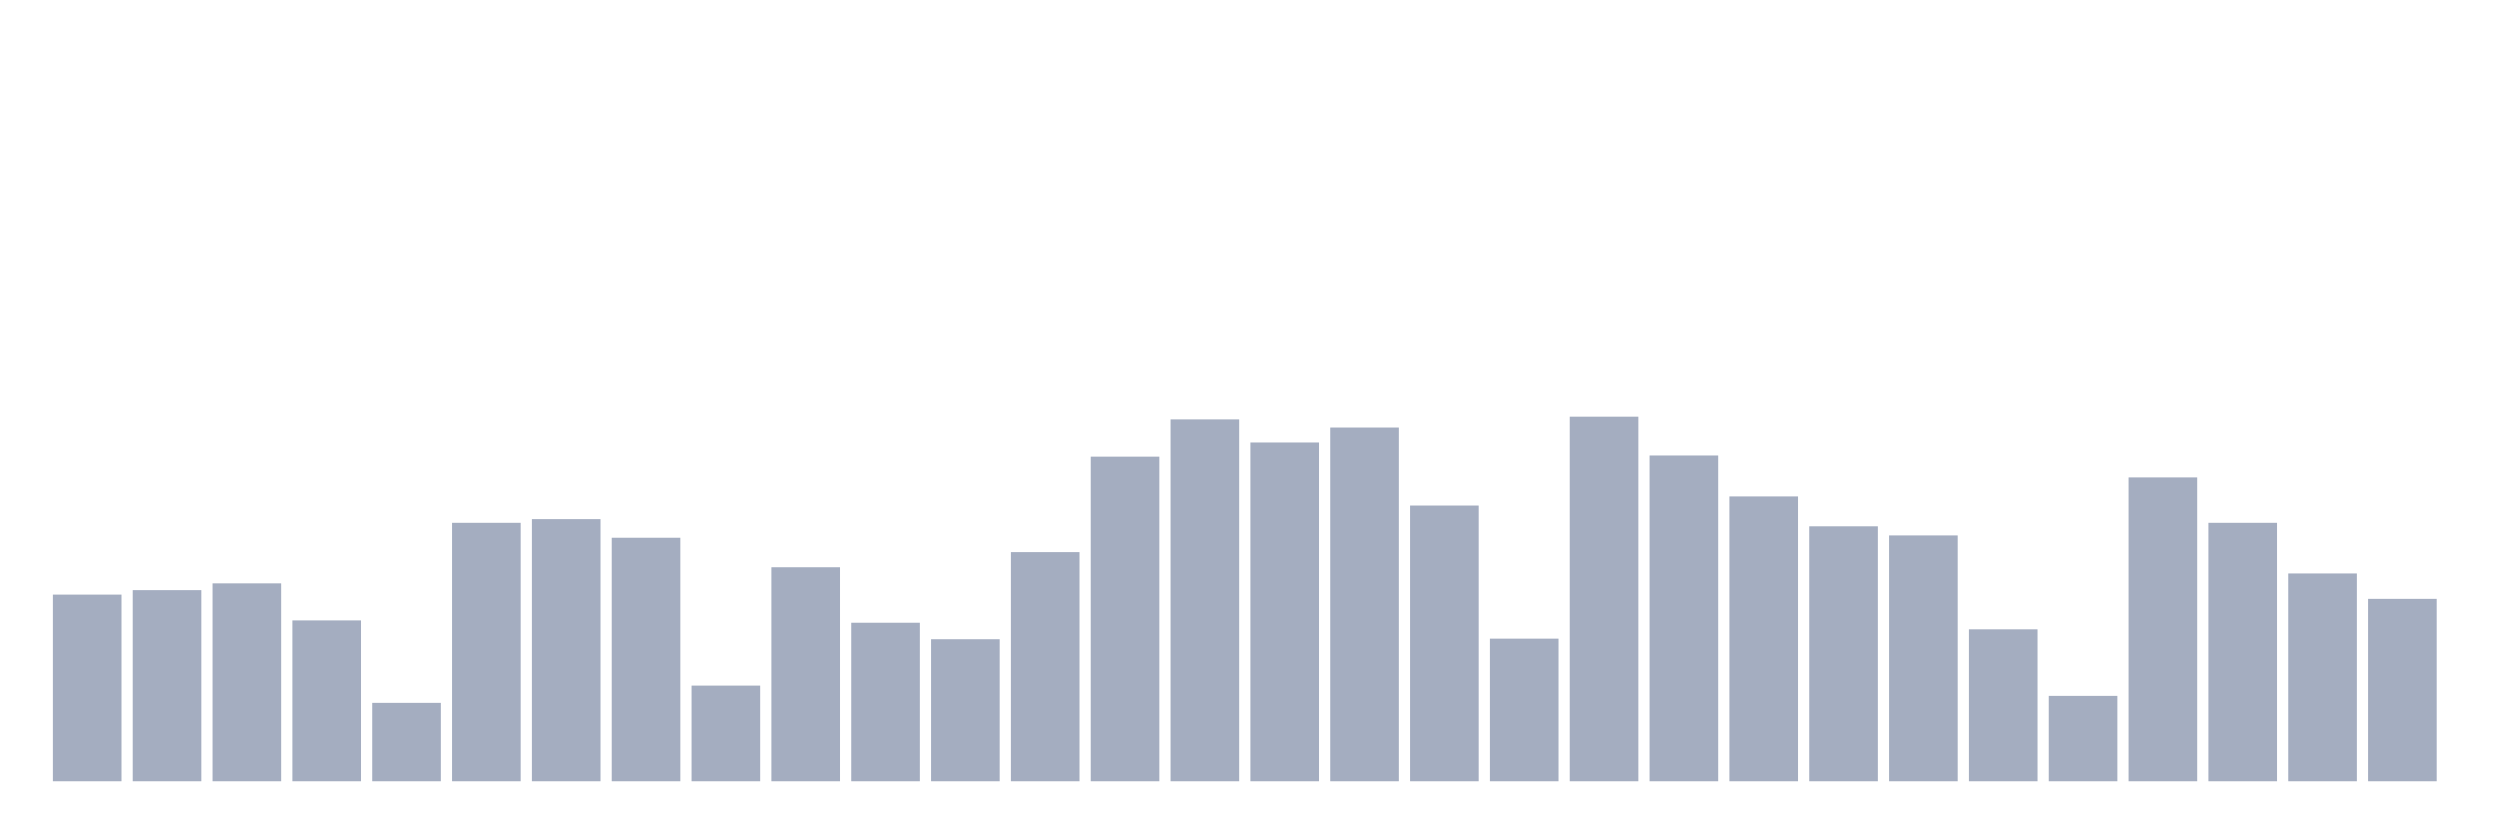 <svg xmlns="http://www.w3.org/2000/svg" viewBox="0 0 480 160"><g transform="translate(10,10)"><rect class="bar" x="0.153" width="13.175" y="104.162" height="35.838" fill="rgb(164,173,192)"></rect><rect class="bar" x="15.482" width="13.175" y="103.305" height="36.695" fill="rgb(164,173,192)"></rect><rect class="bar" x="30.81" width="13.175" y="102.001" height="37.999" fill="rgb(164,173,192)"></rect><rect class="bar" x="46.138" width="13.175" y="109.117" height="30.883" fill="rgb(164,173,192)"></rect><rect class="bar" x="61.466" width="13.175" y="124.949" height="15.051" fill="rgb(164,173,192)"></rect><rect class="bar" x="76.794" width="13.175" y="90.378" height="49.622" fill="rgb(164,173,192)"></rect><rect class="bar" x="92.123" width="13.175" y="89.67" height="50.33" fill="rgb(164,173,192)"></rect><rect class="bar" x="107.451" width="13.175" y="93.246" height="46.754" fill="rgb(164,173,192)"></rect><rect class="bar" x="122.779" width="13.175" y="121.634" height="18.366" fill="rgb(164,173,192)"></rect><rect class="bar" x="138.107" width="13.175" y="98.909" height="41.091" fill="rgb(164,173,192)"></rect><rect class="bar" x="153.436" width="13.175" y="109.564" height="30.436" fill="rgb(164,173,192)"></rect><rect class="bar" x="168.764" width="13.175" y="112.73" height="27.27" fill="rgb(164,173,192)"></rect><rect class="bar" x="184.092" width="13.175" y="96.003" height="43.997" fill="rgb(164,173,192)"></rect><rect class="bar" x="199.42" width="13.175" y="77.674" height="62.326" fill="rgb(164,173,192)"></rect><rect class="bar" x="214.748" width="13.175" y="70.522" height="69.478" fill="rgb(164,173,192)"></rect><rect class="bar" x="230.077" width="13.175" y="74.955" height="65.045" fill="rgb(164,173,192)"></rect><rect class="bar" x="245.405" width="13.175" y="72.086" height="67.914" fill="rgb(164,173,192)"></rect><rect class="bar" x="260.733" width="13.175" y="87.062" height="52.938" fill="rgb(164,173,192)"></rect><rect class="bar" x="276.061" width="13.175" y="112.618" height="27.382" fill="rgb(164,173,192)"></rect><rect class="bar" x="291.39" width="13.175" y="70" height="70" fill="rgb(164,173,192)"></rect><rect class="bar" x="306.718" width="13.175" y="77.451" height="62.549" fill="rgb(164,173,192)"></rect><rect class="bar" x="322.046" width="13.175" y="85.311" height="54.689" fill="rgb(164,173,192)"></rect><rect class="bar" x="337.374" width="13.175" y="91.048" height="48.952" fill="rgb(164,173,192)"></rect><rect class="bar" x="352.702" width="13.175" y="92.799" height="47.201" fill="rgb(164,173,192)"></rect><rect class="bar" x="368.031" width="13.175" y="110.83" height="29.17" fill="rgb(164,173,192)"></rect><rect class="bar" x="383.359" width="13.175" y="123.608" height="16.392" fill="rgb(164,173,192)"></rect><rect class="bar" x="398.687" width="13.175" y="81.66" height="58.34" fill="rgb(164,173,192)"></rect><rect class="bar" x="414.015" width="13.175" y="90.378" height="49.622" fill="rgb(164,173,192)"></rect><rect class="bar" x="429.344" width="13.175" y="100.101" height="39.899" fill="rgb(164,173,192)"></rect><rect class="bar" x="444.672" width="13.175" y="104.981" height="35.019" fill="rgb(164,173,192)"></rect></g></svg>